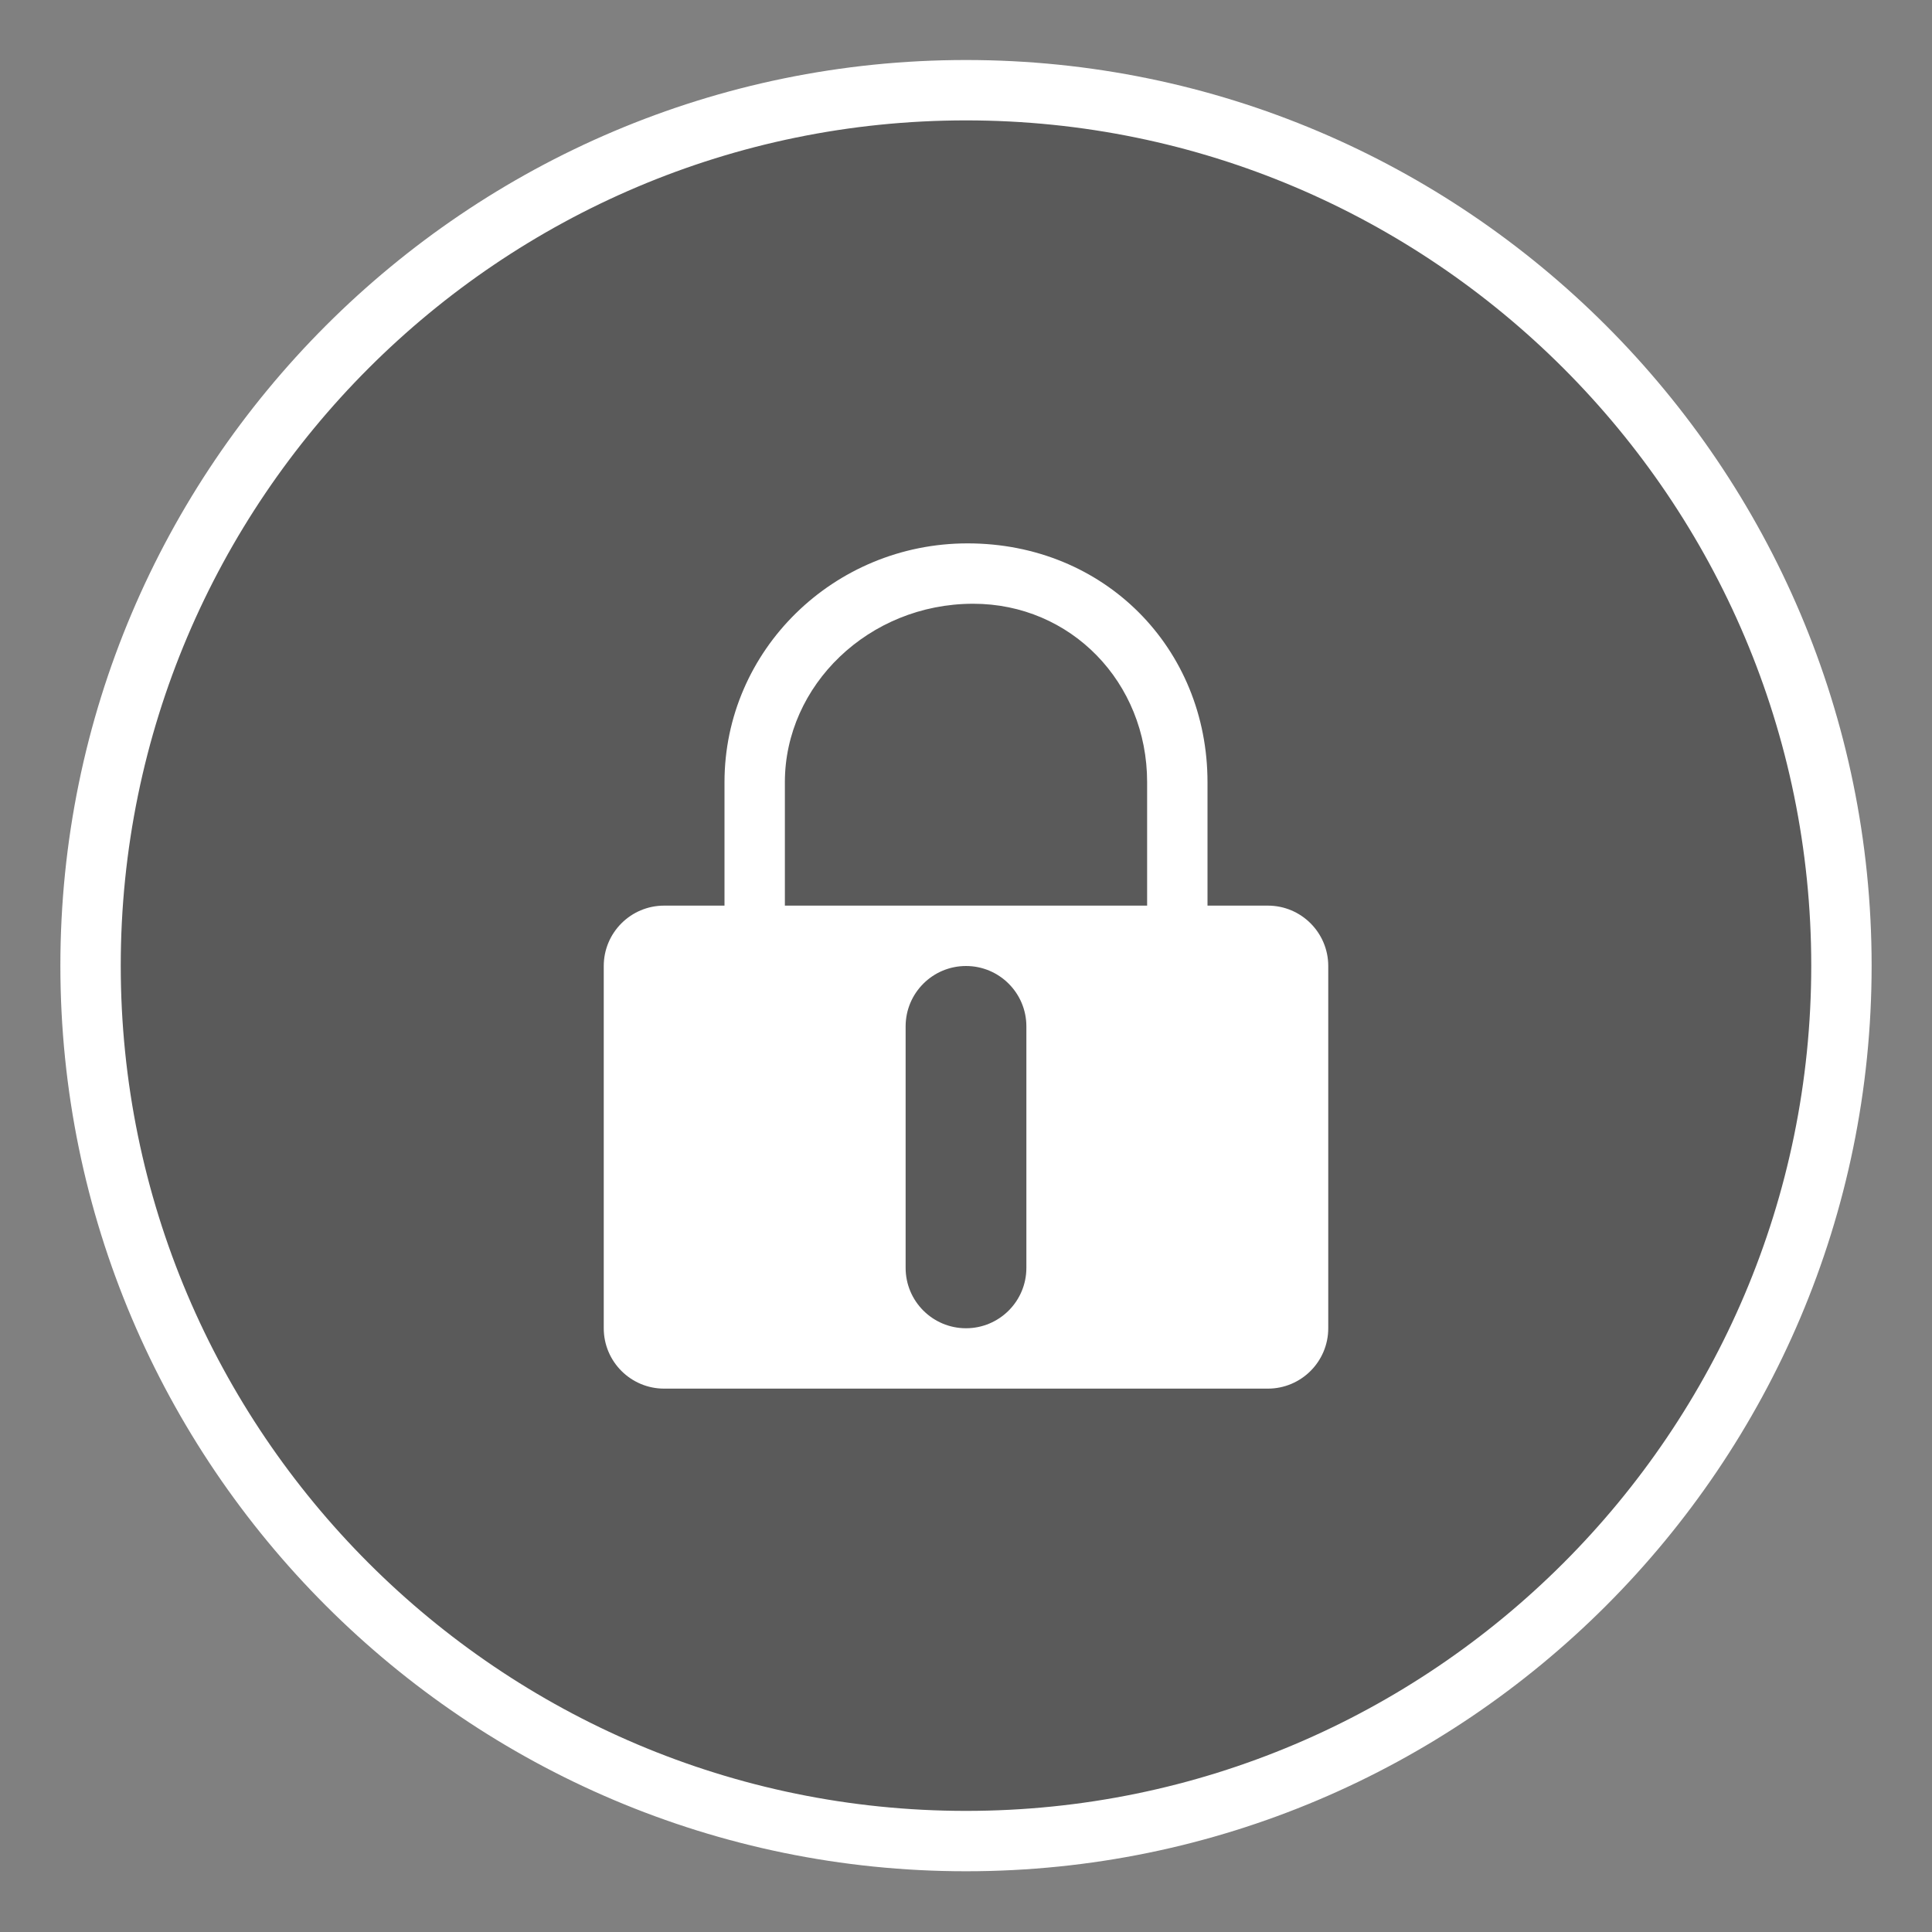 <?xml version="1.0" encoding="iso-8859-1"?>
<!-- Generator: Adobe Illustrator 18.0.0, SVG Export Plug-In . SVG Version: 6.00 Build 0)  -->
<!DOCTYPE svg PUBLIC "-//W3C//DTD SVG 1.1//EN" "http://www.w3.org/Graphics/SVG/1.1/DTD/svg11.dtd">
<svg version="1.1" id="&#x56FE;&#x5C42;_1" xmlns="http://www.w3.org/2000/svg" xmlns:xlink="http://www.w3.org/1999/xlink" x="0px"
	 y="0px" viewBox="0 0 32 32" style="enable-background:new 0 0 32 32;" xml:space="preserve">
<rect x="0" y="0" width="32" height="32" fill="#808080" stroke="none"/>
<circle style="opacity:0.3;" cx="16" cy="15.994" r="14.5"/>
<path style="fill:#FFFFFF;" d="M16,30.994c-8.271,0-15-6.729-15-15s6.729-15,15-15s15,6.729,15,15S24.271,30.994,16,30.994z
	 M16,1.994c-7.72,0-14,6.28-14,14s6.28,14,14,14s14-6.28,14-14S23.72,1.994,16,1.994z"/>
<path style="fill:#FFFFFF;" d="M21,15h-1v-2.045C20,10.737,18.296,9,16.026,9C13.806,9,12,10.774,12,12.955V15h-1
	c-0.552,0-1,0.448-1,1v6c0,0.552,0.448,1,1,1h10c0.552,0,1-0.448,1-1v-6C22,15.448,21.552,15,21,15z M13,12.955
	C13,11.354,14.386,10,16.12,10c1.615,0,2.88,1.298,2.88,2.955V15h-6V12.955z M17,21c0,0.552-0.448,1-1,1H16c-0.552,0-1-0.448-1-1V17
	c0-0.552,0.448-1,1-1H16c0.552,0,1,0.448,1,1V21z"/>
</svg>
